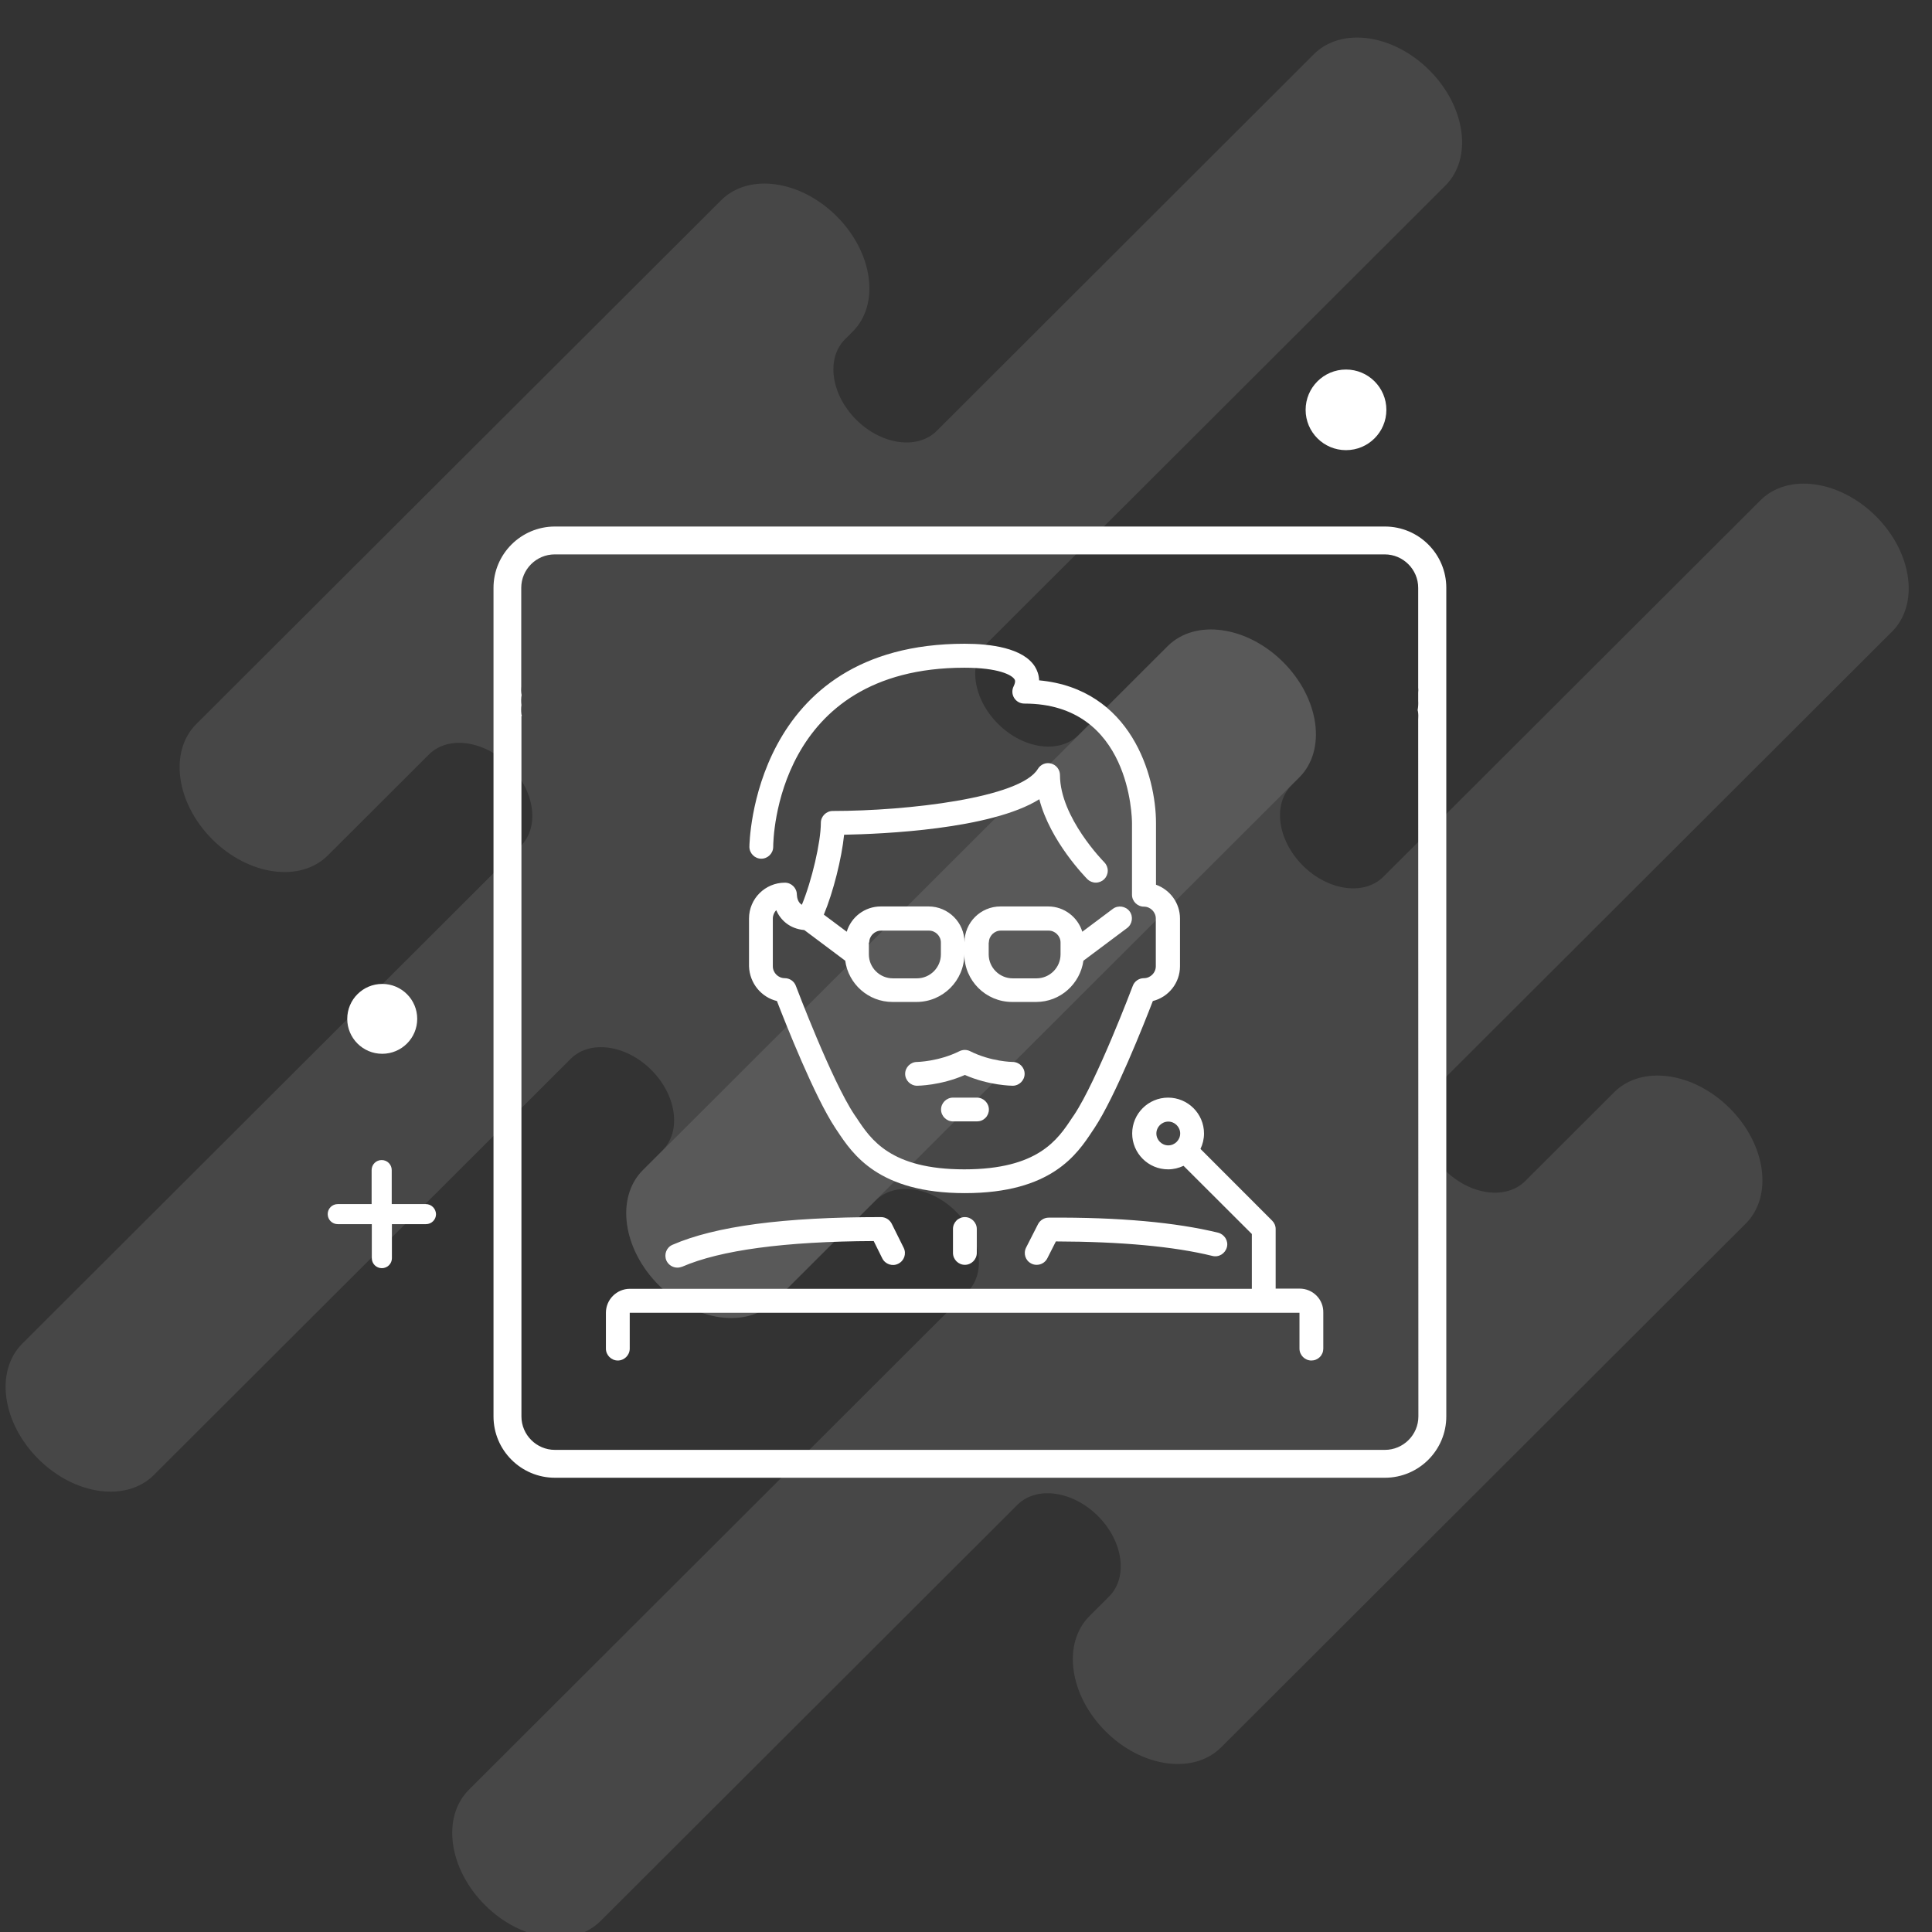 <svg width="123" height="123" viewBox="0 0 123 123" fill="none" xmlns="http://www.w3.org/2000/svg">
<rect x="0" y="0" width="123" height="123" fill="#333333" stroke="none"/>
<g clip-path="url(#clip0_4_2803)">
<path opacity="0.1" d="M110.122 70.554C107.812 68.248 104.518 67.787 102.765 69.537L97.102 75.191C95.881 76.409 93.583 76.09 91.972 74.481C90.36 72.873 90.04 70.578 91.261 69.36L120.453 40.215C122.206 38.465 121.744 35.177 119.434 32.87C117.124 30.564 113.83 30.102 112.077 31.853L88.074 55.817C86.853 57.035 84.555 56.715 82.944 55.107C81.333 53.498 81.013 51.204 82.233 49.985L82.719 49.5C84.472 47.75 84.01 44.462 81.7 42.155C79.39 39.849 76.096 39.387 74.343 41.138L40.933 74.493C39.179 76.244 39.642 79.532 41.952 81.838C44.262 84.145 47.556 84.606 49.309 82.856L55.742 76.433C56.962 75.215 59.261 75.534 60.872 77.143C62.483 78.751 62.803 81.046 61.583 82.264L29.855 113.94C28.102 115.69 28.564 118.978 30.874 121.285C33.185 123.591 36.478 124.053 38.232 122.302L64.77 95.807C65.99 94.589 68.289 94.908 69.9 96.517C71.511 98.126 71.831 100.42 70.611 101.638L69.367 102.88C67.613 104.631 68.075 107.919 70.386 110.226C72.696 112.532 75.989 112.993 77.743 111.243L111.141 77.9C112.894 76.149 112.432 72.861 110.122 70.554Z" fill="white"/>
<path opacity="0.1" d="M81.688 42.155C79.378 39.849 76.084 39.387 74.331 41.138L68.668 46.792C67.447 48.01 65.149 47.691 63.538 46.082C61.926 44.474 61.607 42.179 62.827 40.961L92.019 11.816C93.772 10.066 93.31 6.777 91 4.471C88.69 2.164 85.396 1.703 83.643 3.454L59.64 27.429C58.42 28.648 56.121 28.328 54.51 26.72C52.899 25.111 52.579 22.816 53.799 21.598L54.285 21.113C56.038 19.363 55.576 16.074 53.266 13.768C50.956 11.461 47.662 11 45.909 12.751L12.499 46.094C10.746 47.844 11.208 51.133 13.518 53.439C15.828 55.746 19.122 56.207 20.875 54.456L27.308 48.034C28.529 46.815 30.827 47.135 32.438 48.743C34.05 50.352 34.369 52.647 33.149 53.865L1.422 85.54C-0.332 87.291 0.13 90.579 2.441 92.886C4.751 95.192 8.044 95.653 9.798 93.903L36.336 67.408C37.556 66.19 39.855 66.509 41.466 68.118C43.077 69.726 43.397 72.021 42.177 73.239L40.933 74.481C39.179 76.232 39.642 79.52 41.952 81.826C44.262 84.133 47.556 84.594 49.309 82.844L82.707 49.5C84.46 47.762 83.998 44.474 81.688 42.155Z" fill="white"/>
<path d="M24.334 67.089C25.565 67.089 26.562 66.093 26.562 64.865C26.562 63.637 25.565 62.641 24.334 62.641C23.104 62.641 22.107 63.637 22.107 64.865C22.107 66.093 23.104 67.089 24.334 67.089Z" fill="white"/>
<path d="M85.692 28.659C87.112 28.659 88.263 27.51 88.263 26.093C88.263 24.675 87.112 23.526 85.692 23.526C84.273 23.526 83.122 24.675 83.122 26.093C83.122 27.51 84.273 28.659 85.692 28.659Z" fill="white"/>
<path d="M27.107 76.658H24.939V74.493C24.939 74.138 24.654 73.854 24.299 73.854C23.944 73.854 23.659 74.138 23.659 74.493V76.658H21.503C21.148 76.658 20.863 76.942 20.863 77.296C20.863 77.651 21.148 77.935 21.503 77.935H23.671V80.1C23.671 80.454 23.956 80.738 24.311 80.738C24.666 80.738 24.951 80.454 24.951 80.1V77.935H27.119C27.474 77.935 27.759 77.651 27.759 77.296C27.747 76.942 27.462 76.658 27.107 76.658ZM88.168 33.521H35.329C33.173 33.521 31.419 35.271 31.419 37.424V90.177C31.419 92.33 33.173 94.08 35.329 94.08H88.168C90.325 94.08 92.078 92.33 92.078 90.177V37.424C92.078 35.271 90.325 33.521 88.168 33.521ZM90.301 90.177C90.301 91.348 89.341 92.306 88.168 92.306H35.329C34.156 92.306 33.197 91.348 33.197 90.177V45.585H33.22C33.22 45.55 33.208 45.514 33.197 45.479C33.173 45.278 33.173 45.077 33.197 44.888C33.173 44.675 33.173 44.45 33.208 44.237C33.208 44.225 33.197 44.201 33.197 44.19C33.173 44.024 33.173 43.858 33.185 43.693V37.424C33.185 36.253 34.144 35.295 35.317 35.295H88.157C89.33 35.295 90.289 36.253 90.289 37.424V43.776C90.301 43.882 90.301 43.989 90.289 44.095V44.615C90.301 44.813 90.289 45.012 90.254 45.207C90.266 45.242 90.266 45.278 90.277 45.313C90.301 45.479 90.301 45.645 90.289 45.81L90.301 90.177ZM43.125 80.703C43.231 80.703 43.326 80.679 43.433 80.644C45.861 79.591 49.961 79.035 55.624 79.011L56.169 80.111C56.358 80.49 56.82 80.644 57.188 80.454C57.567 80.265 57.721 79.816 57.531 79.437L56.773 77.911C56.642 77.651 56.382 77.486 56.086 77.486C49.878 77.486 45.541 78.065 42.817 79.248C42.426 79.414 42.26 79.863 42.426 80.253C42.487 80.387 42.586 80.5 42.71 80.58C42.833 80.659 42.977 80.702 43.125 80.703ZM82.742 82.039H81.214V78.243C81.214 78.041 81.131 77.852 80.989 77.71L76.428 73.145C76.57 72.849 76.653 72.518 76.653 72.163C76.653 70.909 75.634 69.88 74.366 69.88C73.11 69.88 72.08 70.897 72.08 72.163C72.08 73.417 73.099 74.446 74.366 74.446C74.722 74.446 75.042 74.363 75.35 74.221L79.698 78.562V82.051H40.103C39.262 82.051 38.575 82.737 38.575 83.577V85.86C38.575 86.274 38.919 86.617 39.333 86.617C39.748 86.617 40.092 86.274 40.092 85.86V83.577H82.731V85.86C82.731 86.274 83.074 86.617 83.489 86.617C83.588 86.617 83.687 86.598 83.779 86.56C83.871 86.522 83.955 86.466 84.026 86.396C84.096 86.326 84.152 86.242 84.19 86.15C84.228 86.058 84.247 85.959 84.247 85.86V83.577C84.271 82.725 83.584 82.039 82.742 82.039ZM74.378 72.92C73.963 72.92 73.62 72.577 73.62 72.163C73.62 71.749 73.963 71.406 74.378 71.406C74.793 71.406 75.136 71.749 75.136 72.163C75.136 72.577 74.793 72.92 74.378 72.92ZM49.463 63.73C50.02 65.173 51.856 69.821 53.183 71.82L53.301 71.997C54.285 73.476 55.92 75.96 61.429 75.96C66.938 75.96 68.573 73.488 69.556 71.997L69.675 71.82C71.002 69.821 72.838 65.173 73.395 63.73C74.39 63.481 75.124 62.582 75.124 61.518V58.478C75.124 57.484 74.485 56.645 73.596 56.325V52.398C73.596 49.394 72.009 43.858 66.156 43.314C66.144 42.959 66.026 42.664 65.895 42.451C65.149 41.244 63.04 40.984 61.417 40.984C47.864 40.984 47.71 53.782 47.71 53.912C47.71 54.326 48.053 54.669 48.468 54.669C48.883 54.669 49.226 54.326 49.226 53.912C49.226 53.451 49.404 42.51 61.405 42.51C63.561 42.51 64.426 42.971 64.592 43.255C64.616 43.291 64.675 43.397 64.533 43.693C64.414 43.929 64.426 44.213 64.568 44.438C64.711 44.663 64.948 44.793 65.22 44.793C71.973 44.793 72.068 52.091 72.068 52.398V56.964C72.068 57.378 72.411 57.721 72.826 57.721C73.241 57.721 73.584 58.064 73.584 58.478V61.518C73.584 61.932 73.241 62.275 72.826 62.275C72.506 62.275 72.222 62.476 72.115 62.772C72.092 62.831 69.841 68.792 68.383 70.98L68.253 71.169C67.341 72.553 66.085 74.446 61.393 74.446C56.702 74.446 55.446 72.553 54.534 71.169L54.403 70.98C52.946 68.804 50.695 62.831 50.671 62.772C50.565 62.476 50.28 62.275 49.961 62.275C49.546 62.275 49.202 61.932 49.202 61.518V58.478C49.202 58.277 49.285 58.088 49.416 57.946C49.688 58.561 50.257 59.128 51.205 59.211L53.811 61.163C54.012 62.641 55.28 63.789 56.82 63.789H58.349C60.031 63.789 61.393 62.428 61.393 60.749C61.393 62.428 62.756 63.789 64.438 63.789H65.966C67.507 63.789 68.762 62.641 68.976 61.163L71.76 59.081C72.092 58.833 72.163 58.348 71.914 58.017C71.665 57.685 71.179 57.614 70.848 57.863L68.905 59.318C68.62 58.395 67.755 57.709 66.737 57.709H63.692C62.436 57.709 61.405 58.726 61.405 59.992C61.405 58.738 60.374 57.709 59.119 57.709H56.074C55.055 57.709 54.19 58.383 53.906 59.318L52.449 58.23C53.053 56.786 53.586 54.646 53.74 53.143C56.145 53.096 63.087 52.812 66.168 50.884C66.867 53.581 69.118 55.852 69.225 55.97C69.368 56.112 69.562 56.192 69.763 56.192C69.966 56.192 70.159 56.112 70.303 55.97C70.445 55.827 70.525 55.634 70.525 55.432C70.525 55.231 70.445 55.037 70.303 54.894C70.279 54.87 67.483 52.043 67.483 49.347C67.483 49.18 67.429 49.019 67.328 48.886C67.228 48.754 67.087 48.658 66.926 48.613C66.594 48.519 66.251 48.661 66.073 48.956C64.959 50.801 57.768 51.63 53.017 51.63C52.602 51.63 52.259 51.972 52.259 52.386C52.259 53.617 51.678 56.089 51.05 57.603C50.814 57.461 50.742 57.189 50.731 56.952C50.731 56.538 50.387 56.195 49.972 56.195C48.717 56.195 47.686 57.212 47.686 58.478V61.518C47.721 62.594 48.468 63.493 49.463 63.73ZM62.957 60.004C62.957 59.59 63.301 59.247 63.715 59.247H66.76C67.175 59.247 67.519 59.59 67.519 60.004V60.761C67.519 61.6 66.831 62.286 65.99 62.286H64.474C63.633 62.286 62.945 61.6 62.945 60.761V60.004H62.957ZM55.339 60.004C55.339 59.59 55.683 59.247 56.097 59.247H59.142C59.557 59.247 59.901 59.59 59.901 60.004V60.761C59.901 61.6 59.213 62.286 58.372 62.286H56.844C56.003 62.286 55.316 61.6 55.316 60.761V60.004H55.339ZM65.232 68.366C65.232 67.952 64.888 67.609 64.474 67.609C64.462 67.609 63.099 67.597 61.761 66.923C61.547 66.817 61.299 66.817 61.085 66.923C59.758 67.585 58.396 67.609 58.384 67.609C57.969 67.609 57.626 67.952 57.626 68.366C57.626 68.78 57.969 69.123 58.384 69.123C58.443 69.123 59.889 69.111 61.429 68.437C62.969 69.111 64.414 69.123 64.474 69.123C64.888 69.123 65.232 68.78 65.232 68.366ZM66.76 77.521C66.476 77.521 66.215 77.687 66.085 77.935L65.327 79.425C65.137 79.804 65.279 80.253 65.658 80.443C65.765 80.502 65.883 80.525 66.002 80.525C66.275 80.525 66.547 80.372 66.677 80.111L67.222 79.035C71.381 79.047 74.734 79.354 77.186 79.958C77.601 80.064 78.003 79.804 78.11 79.402C78.217 79 77.956 78.586 77.553 78.479C74.888 77.829 71.274 77.486 66.76 77.521ZM60.671 78.243V79.768C60.671 80.182 61.014 80.525 61.429 80.525C61.843 80.525 62.187 80.182 62.187 79.768V78.243C62.187 77.829 61.843 77.486 61.429 77.486C61.329 77.485 61.23 77.505 61.138 77.543C61.046 77.581 60.962 77.636 60.892 77.707C60.822 77.777 60.766 77.861 60.728 77.953C60.69 78.044 60.67 78.143 60.671 78.243ZM60.671 69.88C60.256 69.88 59.912 70.223 59.912 70.637C59.912 71.051 60.256 71.394 60.671 71.394H62.199C62.299 71.394 62.397 71.375 62.489 71.337C62.582 71.299 62.665 71.243 62.736 71.173C62.806 71.103 62.862 71.019 62.9 70.927C62.938 70.835 62.958 70.737 62.957 70.637C62.957 70.223 62.614 69.88 62.199 69.88H60.671Z" fill="white"/>
</g>
<defs>
<clipPath id="clip0_4_2803">
<rect width="123" height="123" fill="white"/>
</clipPath>
</defs>
</svg>
